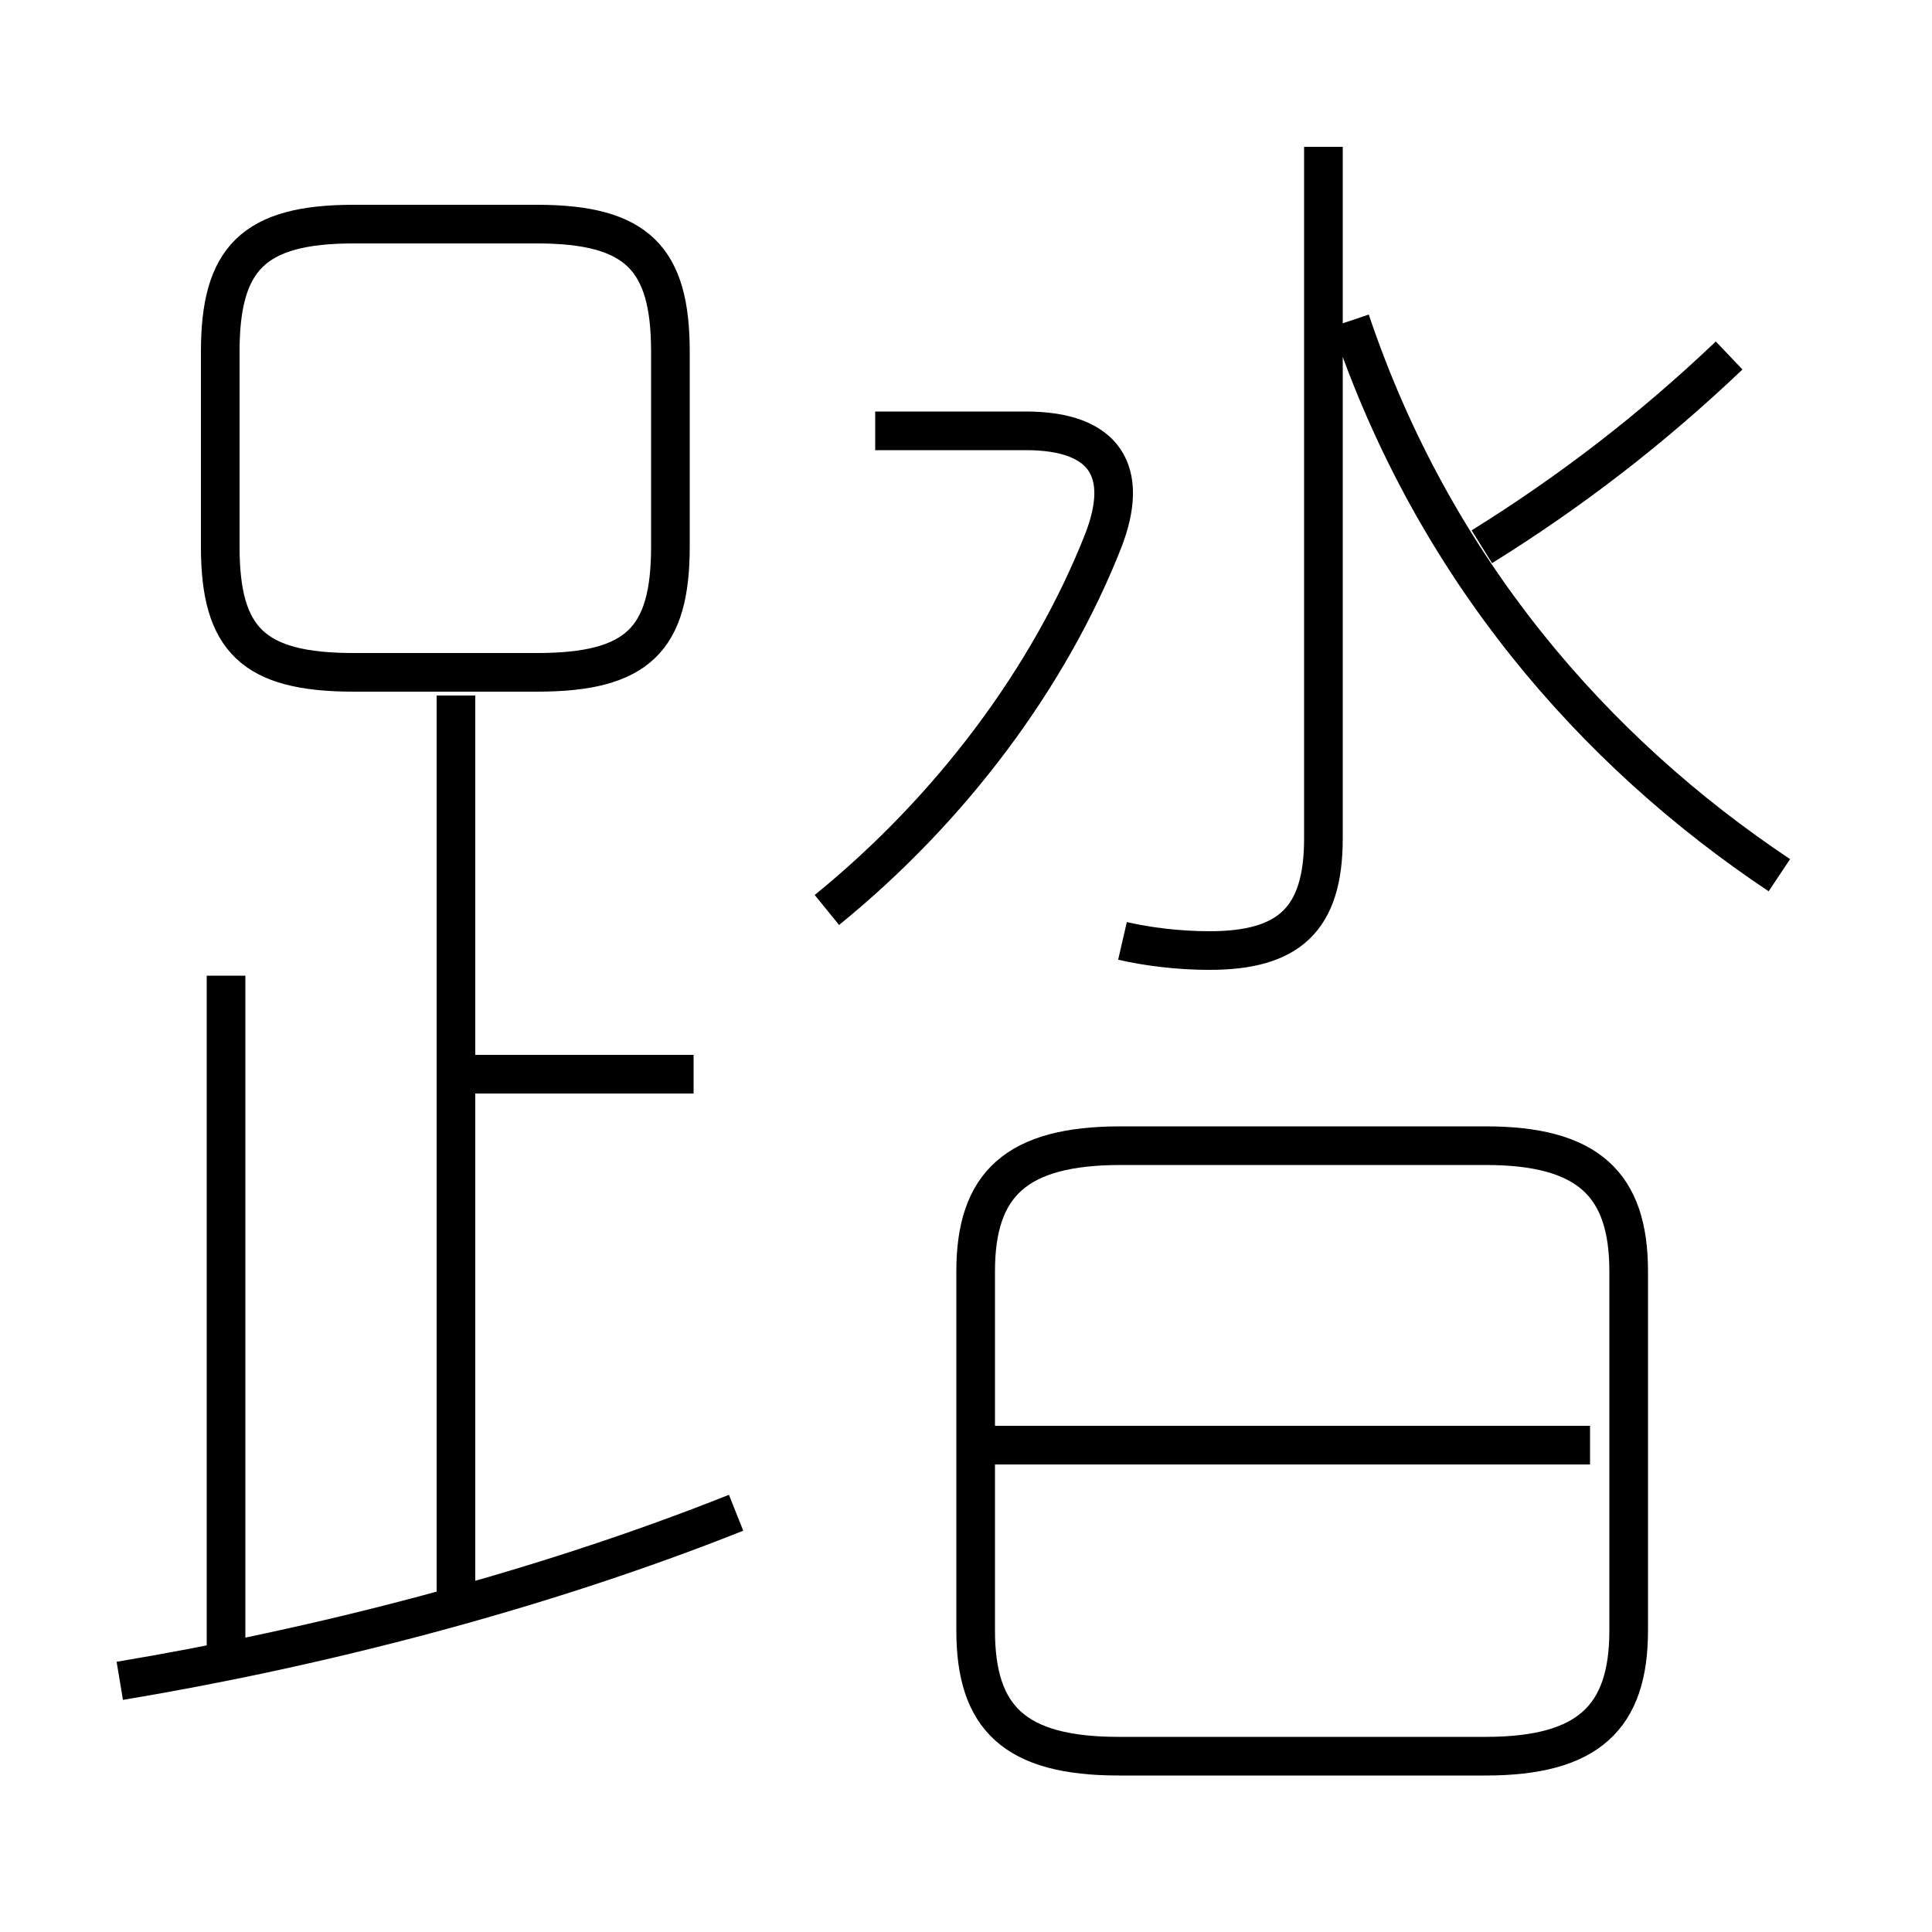 <?xml version='1.0' encoding='utf8'?>
<svg viewBox="0.0 -6.0 50.0 50.0" version="1.1" xmlns="http://www.w3.org/2000/svg">
<rect x="0.0" y="-6.0" width="50.0" height="50.0" fill="#808080" stroke="none"/>
<rect x="-1000" y="-1000" width="2000" height="2000" stroke="white" fill="white"/>
<g style="fill:white;stroke:#000000;  stroke-width:1">
<path d="M 28.95 1.45 L 38.45 1.45 C 41.1 1.45 42.15 0.45 42.15 -1.8 L 42.15 -11.1 C 42.15 -13.35 41.1 -14.35 38.45 -14.35 L 29.0 -14.35 C 26.3 -14.35 25.25 -13.35 25.25 -11.1 L 25.25 -1.8 C 25.25 0.45 26.25 1.45 28.95 1.45 Z M 3.1 -0.5 C 8.2 -1.35 13.9 -2.8 19.05 -4.85 M 5.85 -0.75 L 5.85 -18.75 M 11.8 -2.45 L 11.8 -26.0 M 17.95 -16.2 L 12.15 -16.2 M 41.15 -6.6 L 25.65 -6.6 M 13.9 -38.2 L 9.15 -38.2 C 6.55 -38.2 5.7 -37.3 5.7 -34.9 L 5.7 -29.85 C 5.7 -27.45 6.55 -26.6 9.15 -26.6 L 13.9 -26.6 C 16.5 -26.6 17.35 -27.45 17.35 -29.85 L 17.35 -34.9 C 17.35 -37.3 16.5 -38.2 13.9 -38.2 Z M 21.4 -20.45 C 24.6 -23.05 27.15 -26.45 28.55 -30.0 C 29.25 -31.8 28.6 -32.85 26.55 -32.85 L 22.65 -32.85 M 29.05 -19.65 C 29.7 -19.5 30.5 -19.4 31.3 -19.4 C 33.35 -19.4 34.25 -20.2 34.25 -22.3 L 34.25 -40.2 M 46.05 -21.35 C 41.25 -24.55 37.1 -29.3 34.95 -35.7 M 38.35 -29.85 C 40.6 -31.25 42.7 -32.85 44.75 -34.8" transform="translate(0.0 38.0)" />
</g>
</svg>